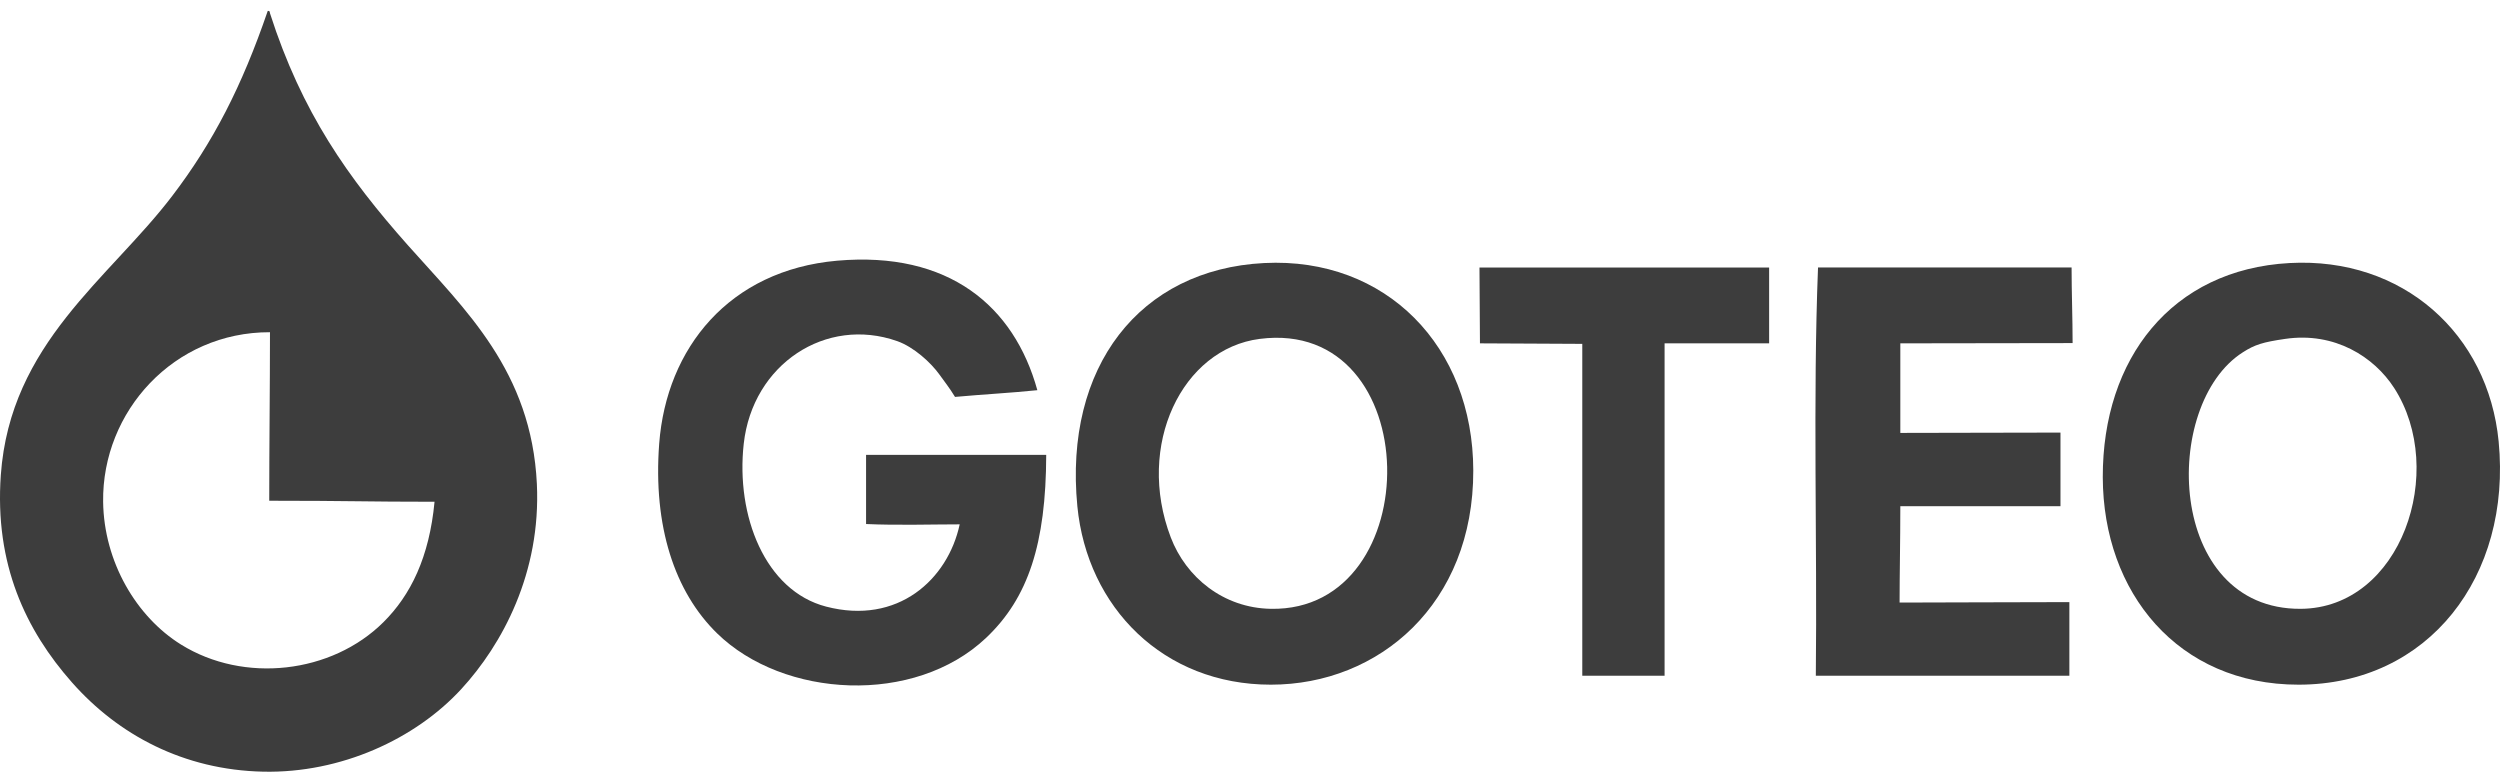 <svg width="115" height="36" viewBox="0 0 115 36" fill="none" xmlns="http://www.w3.org/2000/svg">
<path d="M12.316 0.503C12.403 0.485 12.412 0.544 12.418 0.607C13.884 5.18 16.006 8.174 18.761 11.279C21.398 14.25 24.446 17.063 24.696 22.26C24.891 26.344 23.108 29.645 21.217 31.7C19.107 33.994 15.682 35.573 12.111 35.497C8.44 35.419 5.435 33.796 3.312 31.393C1.197 29 -0.257 25.971 0.038 21.848C0.471 15.789 5.01 12.83 7.916 9.022C9.806 6.544 11.124 3.981 12.316 0.503ZM4.744 23.081C4.78 25.847 6.272 28.372 8.326 29.649C11.223 31.45 15.253 30.988 17.636 28.622C18.894 27.373 19.748 25.631 19.989 23.081C16.808 23.081 16.082 23.034 12.385 23.034C12.385 20.502 12.419 17.812 12.419 15.282C7.998 15.271 4.69 18.925 4.744 23.081Z" fill="#3D3D3D"/>
<path d="M47.718 17.949C46.479 18.076 45.182 18.143 43.931 18.258C43.684 17.85 43.414 17.509 43.215 17.231C42.824 16.684 42.038 15.962 41.272 15.692C37.99 14.536 34.619 16.753 34.212 20.412C33.842 23.734 35.199 27.174 37.998 27.903C41.302 28.765 43.602 26.653 44.146 24.12C42.912 24.12 41.241 24.171 39.839 24.105C39.839 23.044 39.839 21.985 39.839 20.923C42.602 20.923 45.365 20.923 48.126 20.923C48.115 25.014 47.299 27.505 45.364 29.338C42.066 32.463 36.039 32.119 32.984 29.132C31.033 27.224 30.036 24.212 30.323 20.407C30.657 16.006 33.547 12.43 38.508 11.992C43.631 11.544 46.645 14.065 47.718 17.949Z" fill="#3D3D3D"/>
<path d="M58.151 12.1C63.766 11.815 67.762 15.946 67.771 21.644C67.783 27.776 63.44 31.495 58.459 31.495C53.52 31.496 50.012 27.945 49.558 23.286C48.937 16.884 52.417 12.39 58.151 12.1ZM53.856 24.722C54.551 26.543 56.264 27.968 58.46 28.006C65.725 28.135 65.63 14.604 57.948 15.589C54.381 16.046 52.233 20.474 53.856 24.722Z" fill="#3D3D3D"/>
<path d="M105.321 12.1C110.532 11.815 114.459 15.362 114.938 20.31C115.54 26.502 111.717 31.495 105.731 31.495C100.186 31.495 96.74 27.257 96.728 21.951C96.715 16.498 99.893 12.395 105.321 12.1ZM103.174 16.204C99.395 18.603 99.645 28.045 105.834 28.006C110.46 27.975 112.586 21.654 110.131 17.846C109.208 16.417 107.398 15.255 105.118 15.589C104.089 15.739 103.724 15.853 103.174 16.204Z" fill="#3D3D3D"/>
<path d="M81.38 12.305C81.38 13.468 81.38 14.631 81.38 15.794C79.777 15.794 78.174 15.794 76.571 15.794C76.571 20.892 76.571 25.988 76.571 31.085C75.307 31.085 74.047 31.085 72.785 31.085C72.785 26.021 72.785 20.88 72.785 15.818C71.253 15.818 69.653 15.794 68.078 15.794C68.078 14.536 68.056 13.502 68.056 12.305C72.454 12.305 76.979 12.305 81.38 12.305Z" fill="#3D3D3D"/>
<path d="M95.293 12.305C95.293 13.434 95.34 14.653 95.34 15.782C92.684 15.782 90.152 15.794 87.415 15.794C87.415 17.128 87.415 18.581 87.415 19.914C89.762 19.914 92.176 19.899 94.782 19.899C94.782 21.027 94.782 22.156 94.782 23.285C92.328 23.285 89.872 23.285 87.415 23.285C87.415 24.867 87.381 26.451 87.381 27.718C89.936 27.718 91.999 27.697 95.191 27.697C95.191 28.826 95.191 29.955 95.191 31.084C91.304 31.084 87.415 31.084 83.528 31.084C83.595 24.859 83.391 18.359 83.629 12.304C87.517 12.305 91.404 12.305 95.293 12.305Z" fill="#3D3D3D"/>
</svg>
